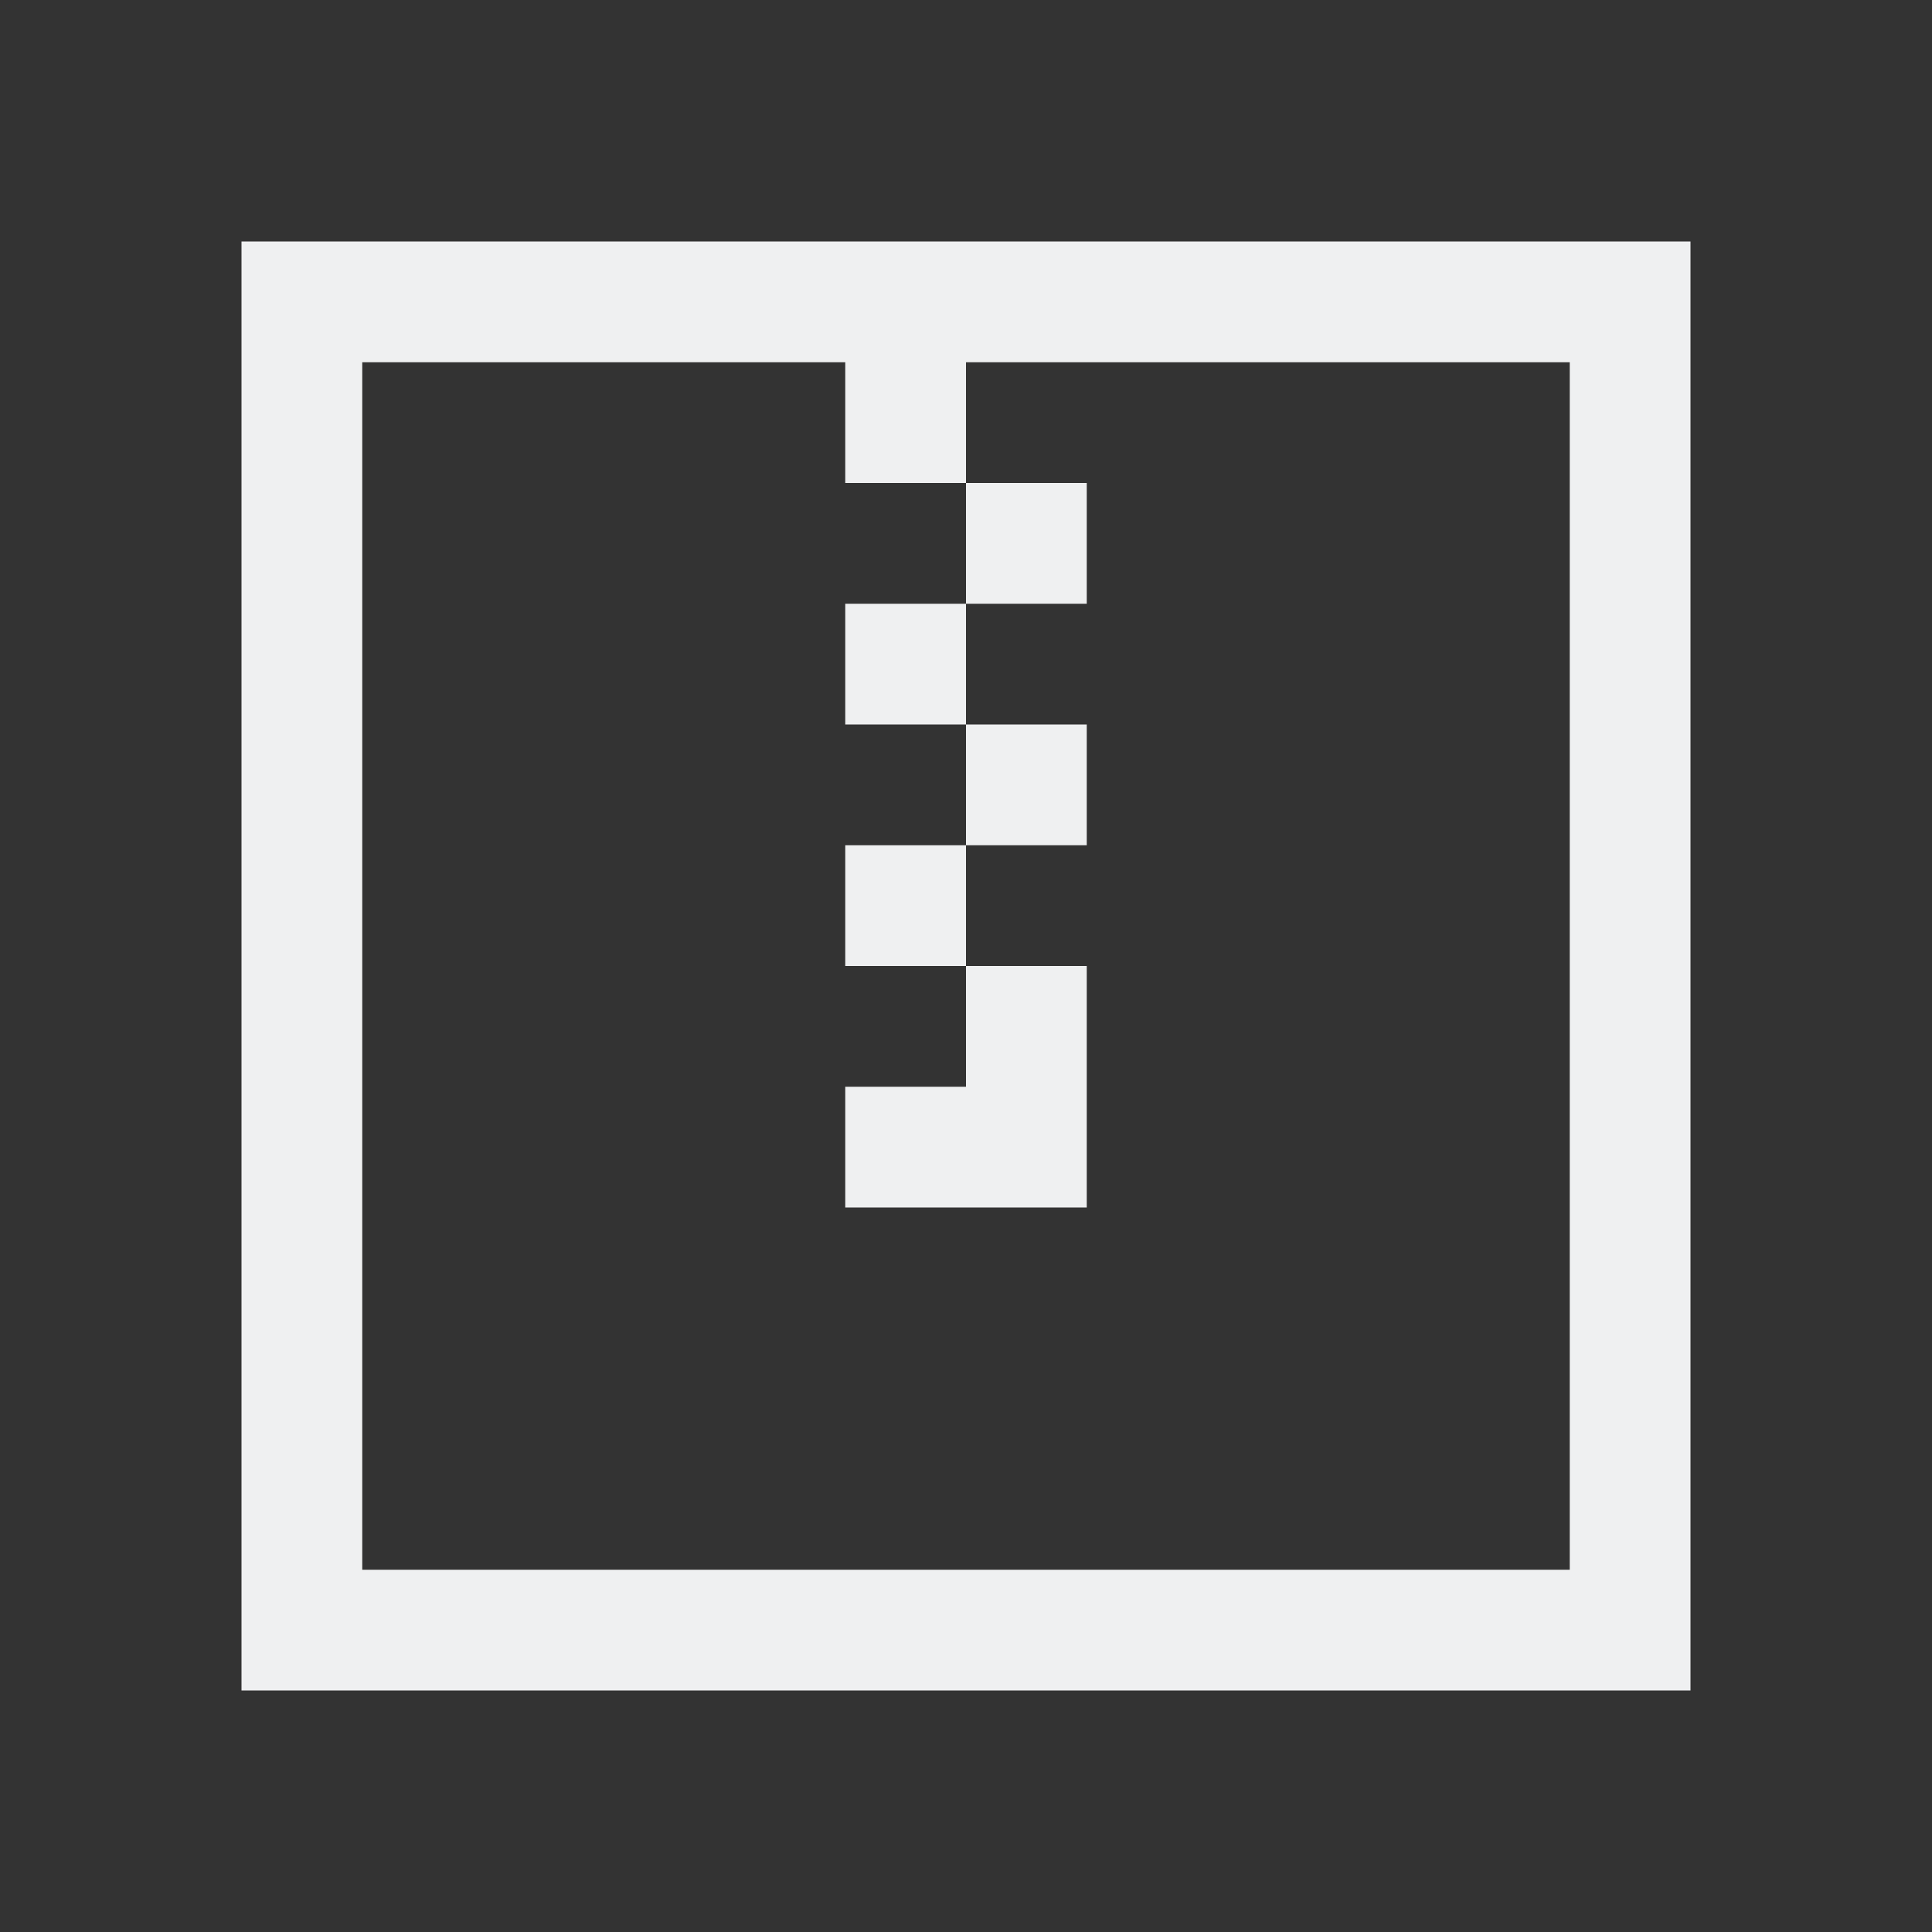 <svg xmlns="http://www.w3.org/2000/svg" viewBox="0 0 16 16">
  <rect x="0" y="0" width="16" height="16" fill="#333333" stroke="none"/>
  <defs id="defs3051">
    <style type="text/css" id="current-color-scheme">
      .ColorScheme-Text {
        color:#eff0f1;
      }
      </style>
  </defs>
    <path 
        style="fill:currentColor"
        d="M 2 2 L 2 14 L 14 14 L 14 2 L 2 2 z M 3 3 L 7 3 L 7 4 L 8 4 L 8 3 L 13 3 L 13 13 L 3 13 L 3 3 z M 8 4 L 8 5 L 9 5 L 9 4 L 8 4 z M 8 5 L 7 5 L 7 6 L 8 6 L 8 5 z M 8 6 L 8 7 L 9 7 L 9 6 L 8 6 z M 8 7 L 7 7 L 7 8 L 8 8 L 8 7 z M 8 8 L 8 9 L 7 9 L 7 10 L 9 10 L 9 8 L 8 8 z "
          class="ColorScheme-Text"/>
</svg>
